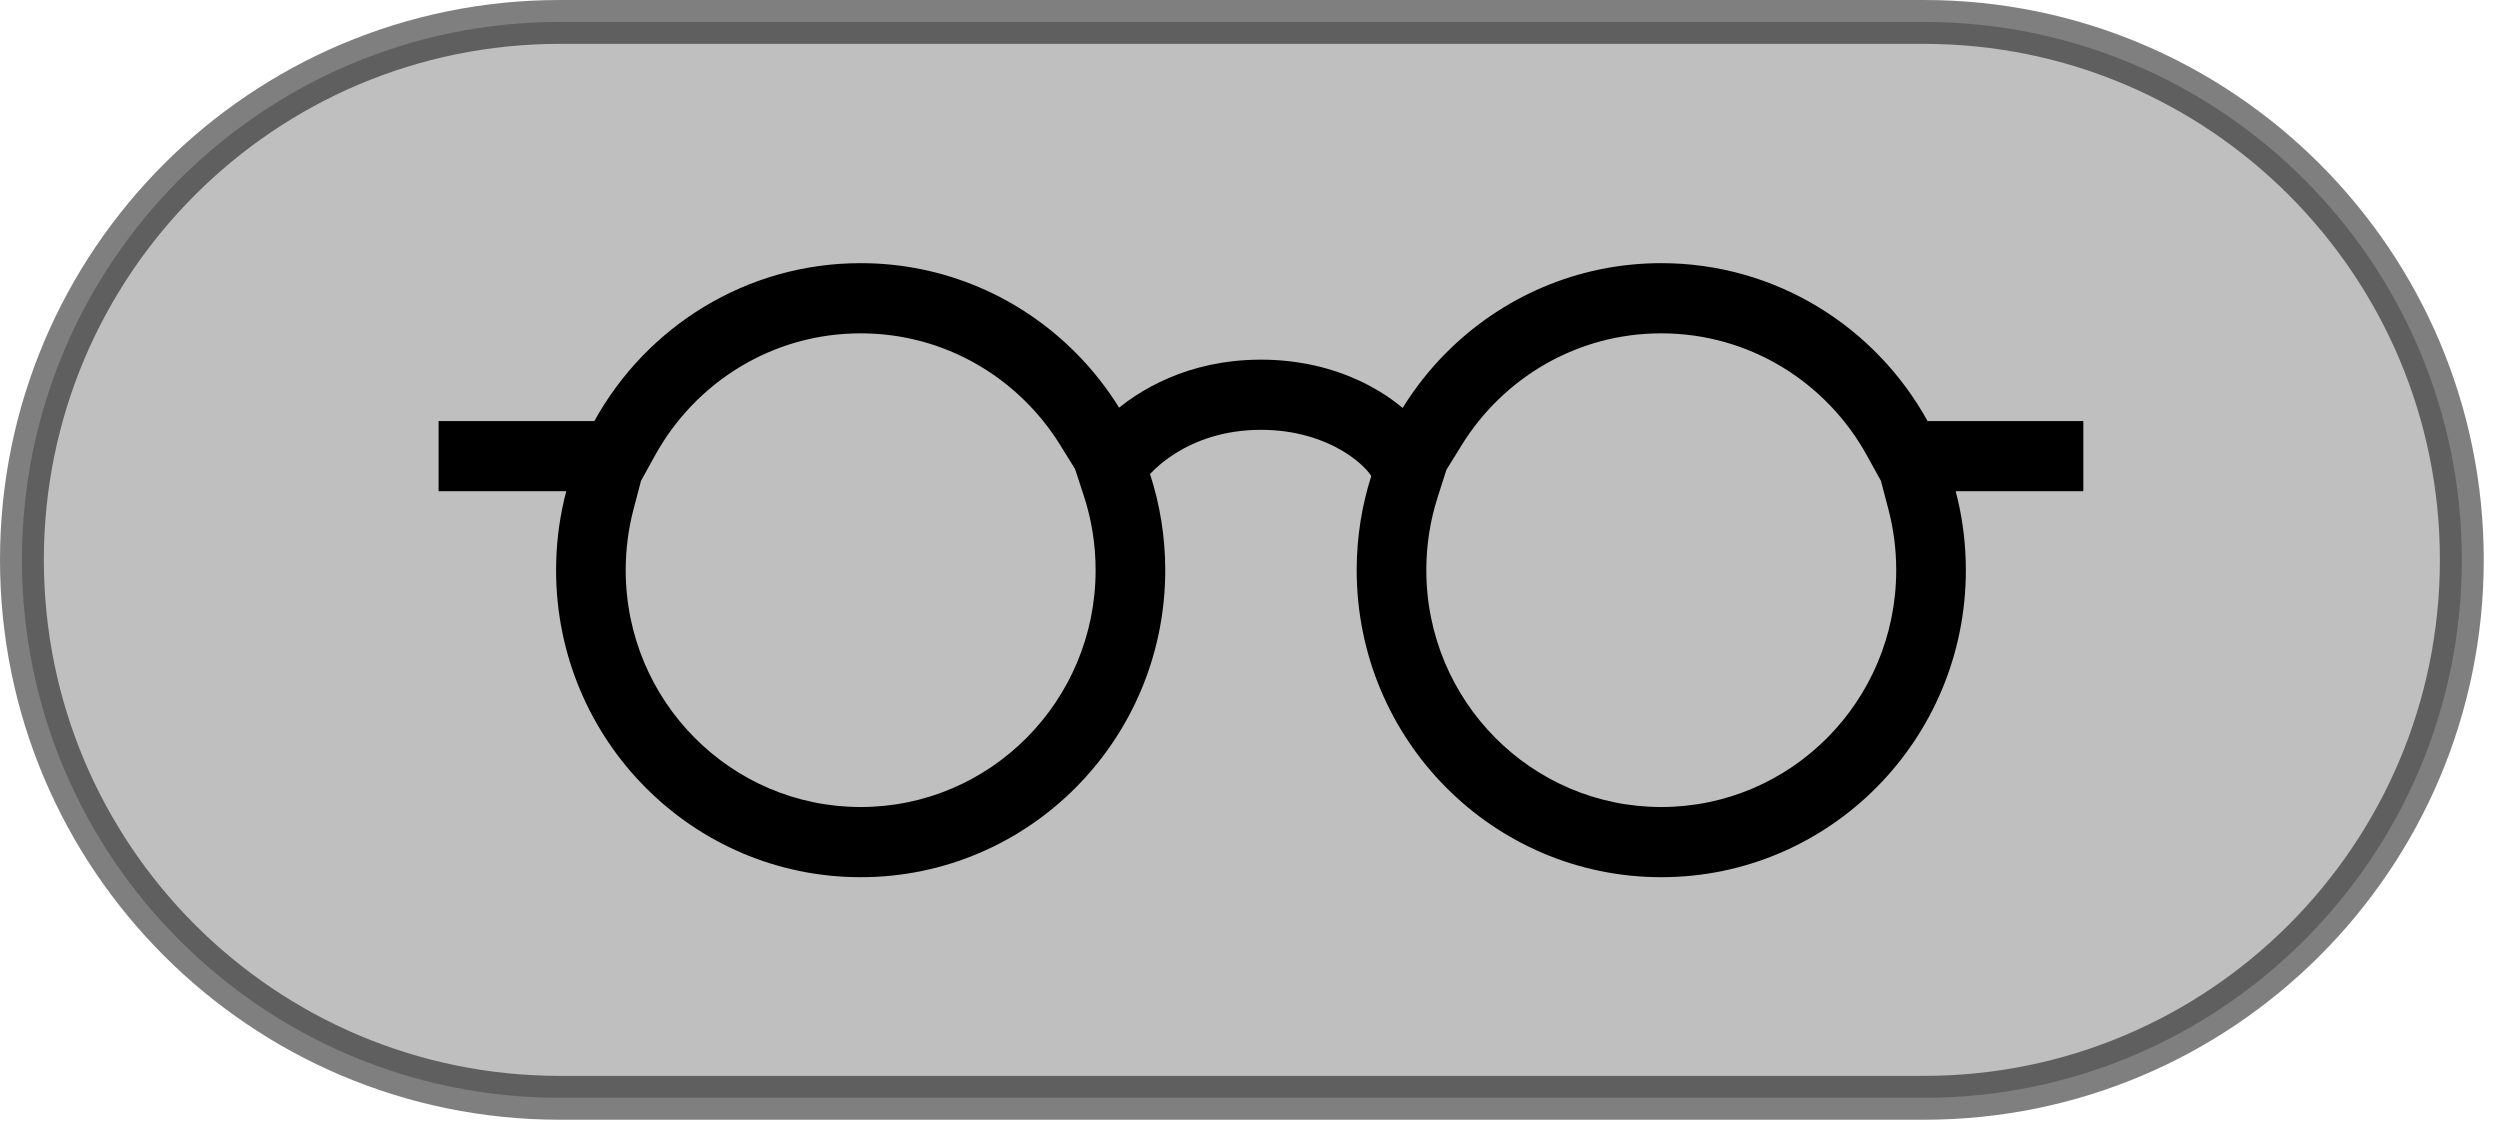 <svg width="114" height="52" viewBox="0 0 114 52" fill="none" xmlns="http://www.w3.org/2000/svg">
<path fill-rule="evenodd" clip-rule="evenodd" d="M1 25.53C1 11.982 11.982 1 25.53 1H87.729C101.276 1 112.259 11.982 112.259 25.53C112.259 39.078 101.276 50.06 87.729 50.06H25.53C11.982 50.06 1 39.078 1 25.53Z" fill="#808080" fill-opacity="0.5" stroke="black" stroke-opacity="0.5" stroke-width="2" stroke-linecap="round"/>
<path fill-rule="evenodd" clip-rule="evenodd" d="M29.229 21.928L28.889 23.221C28.657 24.104 28.532 25.035 28.532 26C28.532 31.965 33.329 36.8 39.246 36.8C45.163 36.8 49.96 31.965 49.96 26C49.96 24.813 49.772 23.677 49.425 22.617L49.023 21.387L48.34 20.285C46.441 17.224 43.077 15.2 39.246 15.2C35.222 15.2 31.711 17.435 29.876 20.756L29.229 21.928ZM25.821 22.4C25.551 23.425 25.393 24.497 25.363 25.6C25.359 25.733 25.357 25.866 25.357 26C25.357 33.732 31.575 40 39.246 40C46.917 40 53.135 33.732 53.135 26C53.135 24.469 52.891 22.995 52.44 21.616C52.569 21.477 52.727 21.324 52.915 21.168C52.946 21.142 52.977 21.116 53.009 21.09C53.189 20.946 53.393 20.8 53.621 20.658C54.528 20.094 55.82 19.6 57.5 19.6C59.104 19.6 60.363 20.048 61.242 20.575C61.245 20.576 61.247 20.578 61.25 20.58C61.515 20.739 61.741 20.904 61.93 21.062C61.943 21.073 61.956 21.084 61.968 21.095C62.075 21.186 62.169 21.276 62.25 21.361C62.406 21.523 62.49 21.643 62.53 21.708C62.098 23.06 61.865 24.503 61.865 26C61.865 33.732 68.083 40 75.754 40C83.425 40 89.643 33.732 89.643 26C89.643 25.866 89.641 25.733 89.637 25.6C89.607 24.497 89.449 23.425 89.179 22.4H95V19.2H87.897C85.525 14.905 80.976 12 75.754 12C71.92 12 68.449 13.566 65.936 16.097C65.187 16.852 64.523 17.692 63.96 18.602C63.96 18.602 63.96 18.602 63.96 18.602C63.63 18.325 63.264 18.065 62.876 17.831C62.872 17.829 62.869 17.827 62.865 17.825C62.588 17.659 62.29 17.5 61.972 17.353C60.754 16.789 59.249 16.4 57.5 16.4C57.27 16.4 57.045 16.407 56.825 16.42C55.283 16.509 53.961 16.902 52.869 17.431C52.329 17.692 51.845 17.986 51.418 18.294C51.284 18.391 51.155 18.489 51.031 18.589C51.031 18.588 51.031 18.588 51.031 18.588C50.467 17.679 49.802 16.84 49.053 16.086C46.541 13.561 43.074 12 39.246 12C34.024 12 29.475 14.905 27.103 19.2H20V22.4H25.821ZM65.955 21.425L65.552 22.688C65.22 23.727 65.04 24.839 65.04 26C65.04 31.965 69.837 36.8 75.754 36.8C81.671 36.8 86.468 31.965 86.468 26C86.468 25.035 86.343 24.104 86.111 23.221L85.771 21.928L85.124 20.756C83.289 17.435 79.778 15.2 75.754 15.2C71.919 15.2 68.551 17.229 66.654 20.296L65.955 21.425Z" fill="black"/>
</svg>
